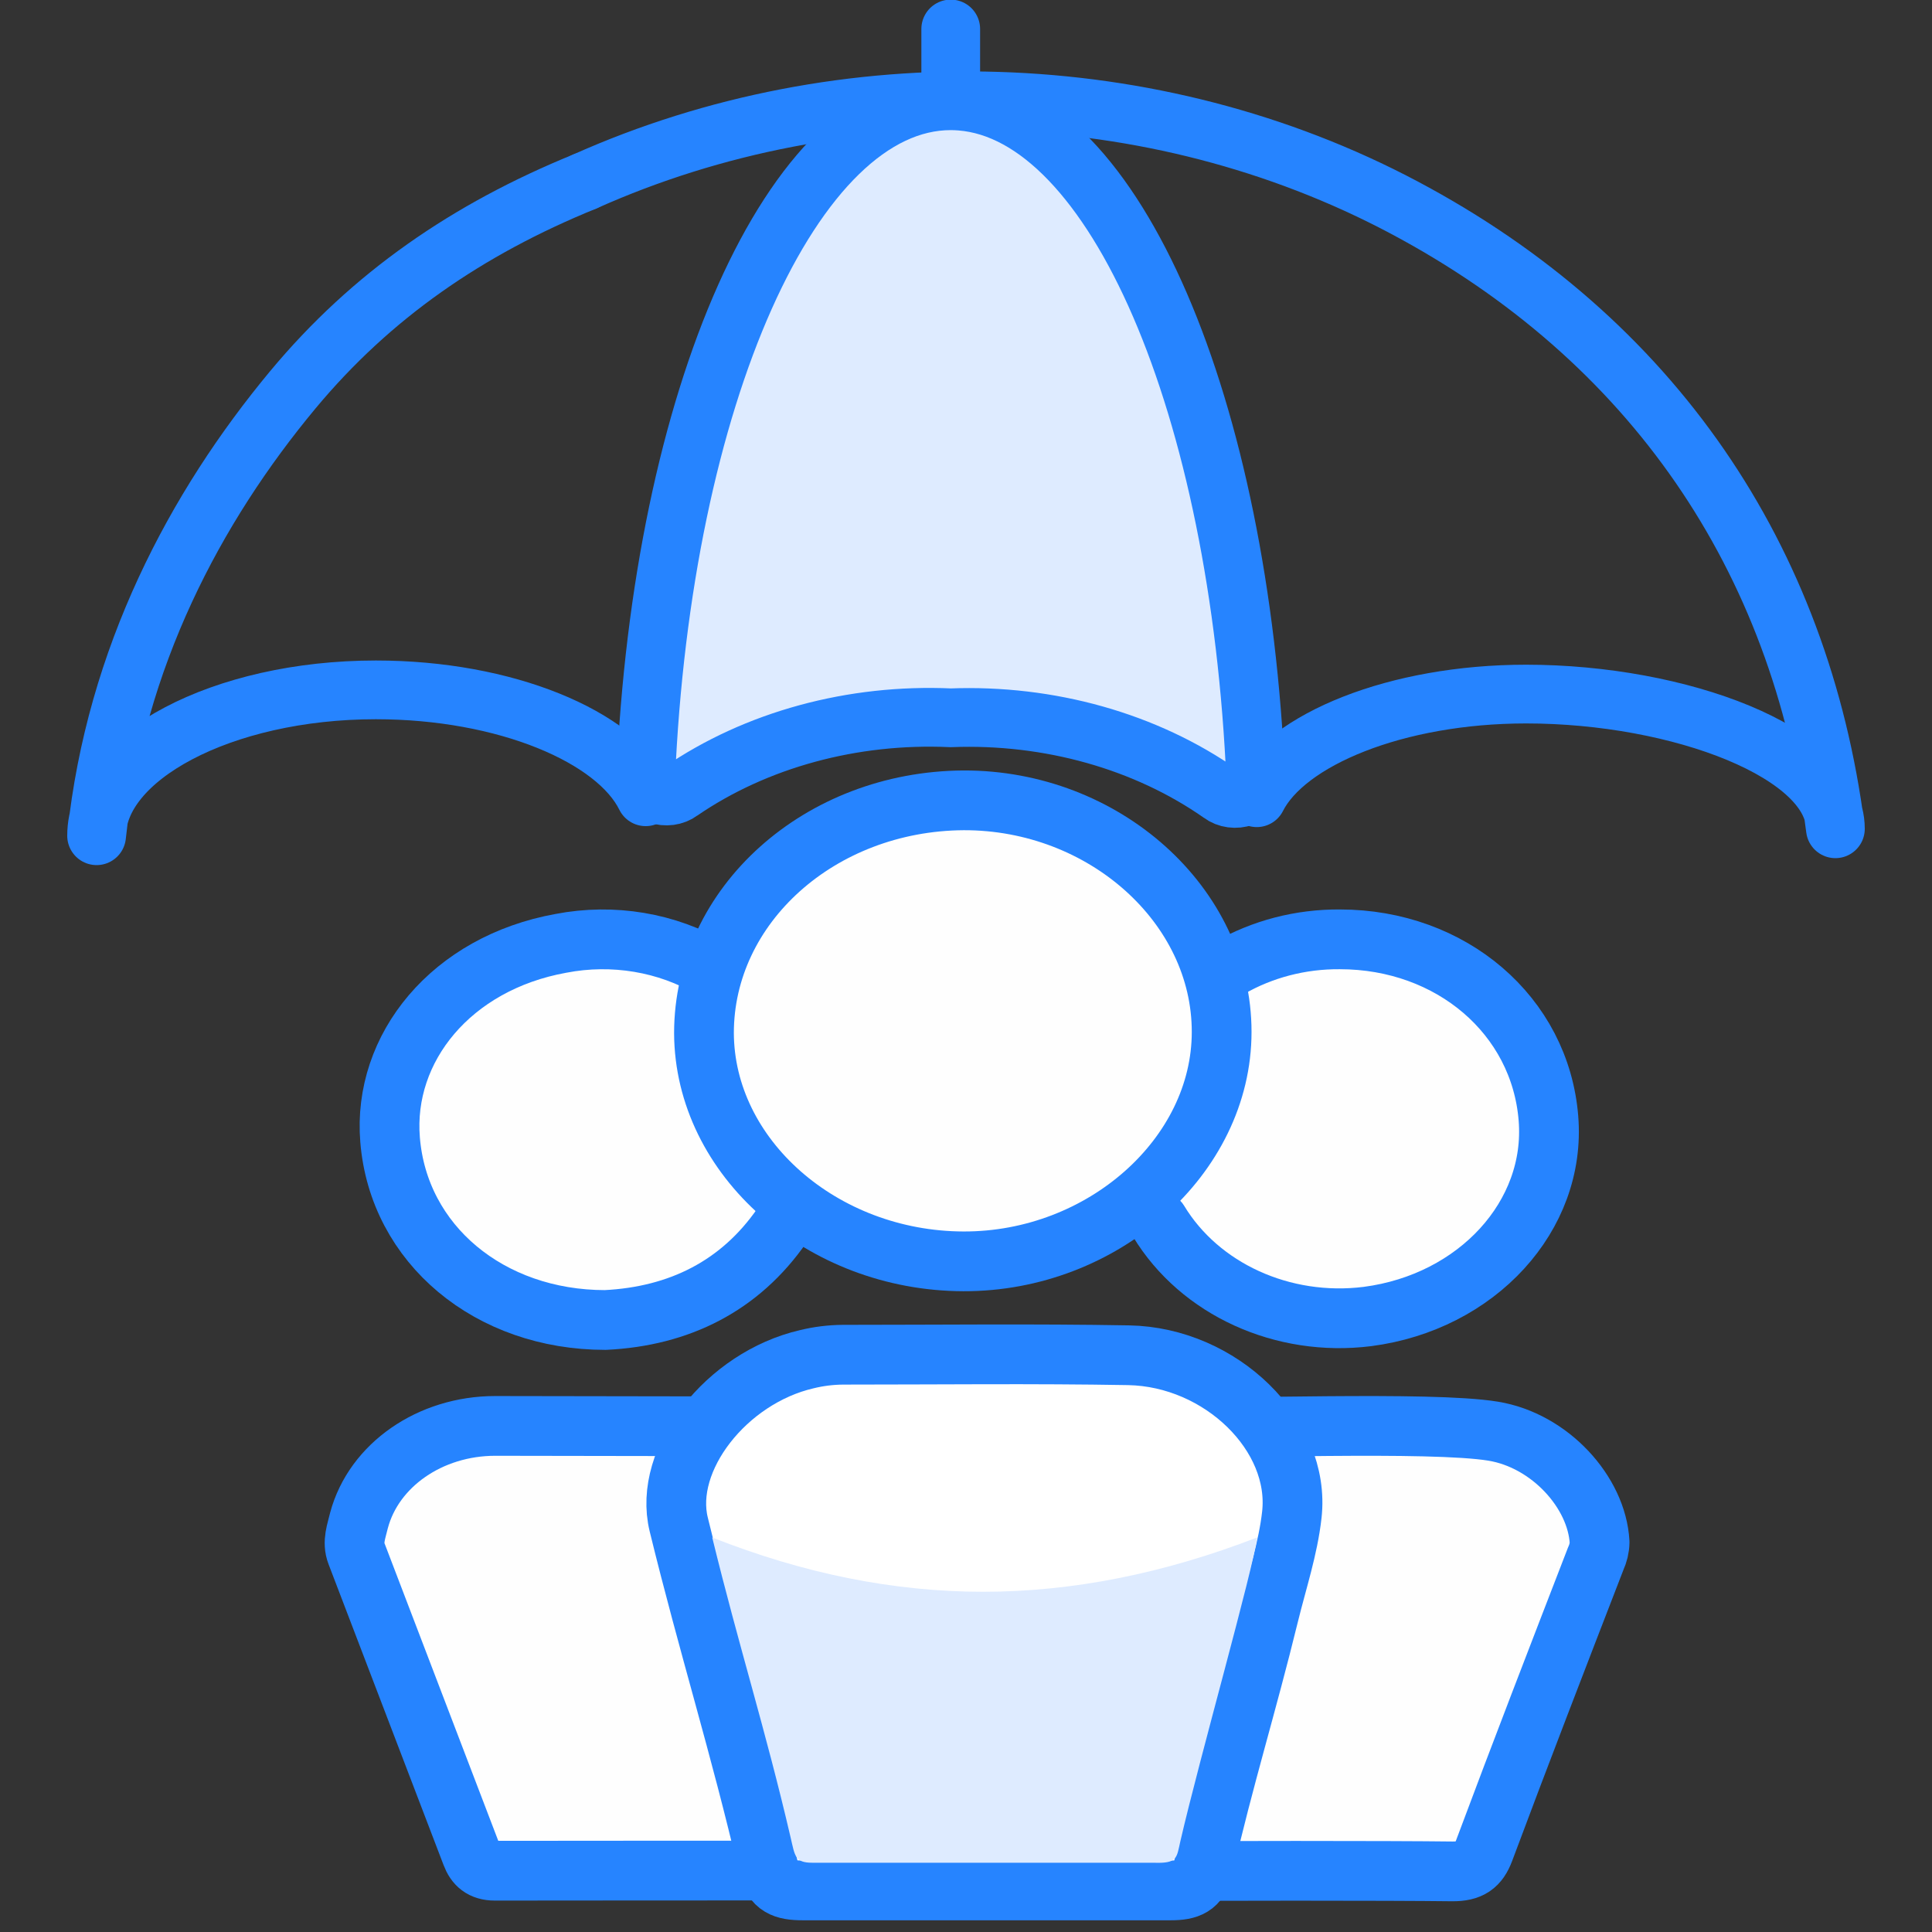 <?xml version="1.0" encoding="UTF-8"?>
<svg width="40px" height="40px" viewBox="0 0 40 40" version="1.1" xmlns="http://www.w3.org/2000/svg" xmlns:xlink="http://www.w3.org/1999/xlink">
    <rect x="0" y="0" width="40" height="40" fill="#333333" stroke="none"/>
    <!-- Generator: Sketch 55 (78076) - https://sketchapp.com -->
    <title>Group Term Life</title>
    <desc>Created with Sketch.</desc>
    <g id="Page-1" stroke="none" stroke-width="1" fill="none" fill-rule="evenodd">
        <g id="Artboard-Copy-9">
            <g id="Group-3" transform="translate(2, 0.6)">
                <g id="Group-2" transform="translate(5.341, 15.97)">
                    <path d="M9.111,12.962 C8.728,13.554 8.461,14.197 8.32,14.865 C8.19,15.493 8.429,16.053 8.561,16.63 C8.962,18.372 9.402,20.109 9.843,21.84 C9.906,22.09 9.843,22.163 9.556,22.161 C8.302,22.154 4.155,22.161 2.904,22.161 C2.635,22.161 2.5,22.033 2.422,21.827 C1.629,19.752 0.835,17.675 0.04,15.597 C-0.054,15.354 0.04,15.131 0.092,14.907 C0.398,13.762 1.565,12.952 2.911,12.952 L9.111,12.962 Z" id="Path" stroke="#2684FF" stroke-width="1.237" fill="#FEFEFE" stroke-linecap="round" stroke-linejoin="round"></path>
                    <path d="M16.722,12.968 C18.044,13.026 22.266,12.846 23.574,13.061 C24.747,13.253 25.72,14.324 25.777,15.36 C25.775,15.477 25.747,15.592 25.697,15.7 C24.919,17.712 24.141,19.723 23.388,21.74 C23.272,22.051 23.102,22.179 22.723,22.175 C21.53,22.159 17.443,22.159 16.249,22.175 C15.882,22.175 15.883,22.068 15.95,21.803 C16.457,19.777 16.959,17.749 17.432,15.716 C17.624,14.89 17.302,14.13 16.913,13.389 C16.845,13.266 16.698,13.166 16.722,12.968 Z" id="Path" stroke="#2684FF" stroke-width="1.237" fill="#FEFEFE" stroke-linecap="round" stroke-linejoin="round"></path>
                    <path d="M13.04,22.569 C11.784,22.569 10.529,22.569 9.281,22.569 C8.892,22.569 8.66,22.493 8.563,22.074 C7.98,19.568 7.322,17.49 6.711,14.99 C6.382,13.641 7.697,11.956 9.363,11.571 C9.607,11.511 9.859,11.48 10.112,11.478 C12.085,11.478 14.056,11.454 16.027,11.489 C17.936,11.524 19.59,13.139 19.405,14.791 C19.328,15.484 19.1,16.166 18.932,16.851 C18.469,18.742 18.005,20.212 17.569,22.107 C17.481,22.488 17.262,22.569 16.899,22.569 L13.04,22.569 Z" id="Path" stroke="#2684FF" stroke-width="1.237" fill="#FFFFFF" stroke-linecap="round" stroke-linejoin="round"></path>
                    <path d="M13.013,21.996 C11.884,21.996 10.598,21.996 9.476,21.996 C9.117,21.996 9.117,21.855 9.029,21.478 C8.505,19.226 7.954,17.509 7.405,15.262 C9.299,16.011 11.168,16.386 13.013,16.386 C14.857,16.386 16.748,16.011 18.685,15.262 C18.616,15.885 17.489,19.849 17.097,21.552 C17.018,21.895 17.043,22.015 16.542,21.996 L13.013,21.996 Z" id="Path" fill="#DEEBFF"></path>
                    <path d="M5.191,10.759 C2.794,10.759 0.909,9.194 0.735,7.024 C0.58,5.127 2.002,3.37 4.273,2.961 C5.348,2.753 6.471,2.941 7.389,3.483 C7.544,3.576 7.712,3.64 7.673,3.881 C7.428,5.405 8.728,5.777 9.67,7.024 C9.885,7.312 9.041,8.525 8.849,8.802 C7.982,10.053 6.725,10.684 5.191,10.759 Z" id="Path" stroke="#2684FF" stroke-width="1.237" fill="#FEFEFE" stroke-linecap="round" stroke-linejoin="round"></path>
                    <path d="M24.718,6.586 C24.88,8.601 23.242,10.391 20.97,10.687 C19.217,10.906 17.498,10.122 16.646,8.714 C16.498,8.52 15.036,7.359 15.206,7.18 C16.146,5.914 18.109,5.431 17.851,3.888 C17.813,3.657 17.949,3.573 18.111,3.472 C18.794,3.078 19.589,2.872 20.398,2.878 C22.705,2.878 24.548,4.453 24.718,6.586 Z" id="Path" stroke="#2684FF" stroke-width="1.237" fill="#FEFEFE" stroke-linecap="round" stroke-linejoin="round"></path>
                    <path d="M12.608,2.19302244e-05 C15.52,-0.008 17.954,2.176 17.952,4.795 C17.952,7.368 15.49,9.553 12.606,9.545 C9.68,9.536 7.245,7.394 7.234,4.819 C7.234,2.171 9.633,0.019 12.608,2.19302244e-05 L12.608,2.19302244e-05 Z" id="Path" stroke="#2684FF" stroke-width="1.237" fill="#FEFEFE" stroke-linecap="round" stroke-linejoin="round"></path>
                </g>
                <g id="Group">
                    <path d="M17.684,0 L17.684,1.486" id="Shape" stroke="#2684FF" stroke-width="1.216" stroke-linecap="round" stroke-linejoin="round"></path>
                    <path d="M24.02,15.916 C24.633,14.704 26.919,13.77 29.596,13.77 C32.775,13.77 36,14.982 36,16.559 C35.278,10.959 32.22,6.427 27.061,3.691 C21.902,0.954 15.477,0.753 10.105,3.159" id="Shape" stroke="#2684FF" stroke-width="1.216" stroke-linecap="round" stroke-linejoin="round"></path>
                    <path d="M0,15.896 C0.615,14.646 2.905,13.683 5.586,13.683 C8.771,13.683 11.368,15.077 11.368,16.703 C10.978,13.021 9.327,9.902 7.306,7.471 C5.678,5.513 3.681,4.144 1.263,3.159" id="Shape" stroke="#2684FF" stroke-width="1.216" stroke-linecap="round" stroke-linejoin="round" transform="translate(5.684, 9.931) scale(-1, 1) translate(-5.684, -9.931) "></path>
                    <path d="M17.684,1.486 C14.404,1.486 11.706,7.64 11.368,15.522 C11.366,15.663 11.466,15.792 11.623,15.85 C11.779,15.907 11.963,15.883 12.089,15.787 C13.652,14.714 15.652,14.169 17.684,14.261 C19.725,14.183 21.725,14.747 23.279,15.837 C23.406,15.933 23.589,15.958 23.746,15.9 C23.903,15.843 24.003,15.714 24,15.572 C23.67,7.811 21.08,1.752 17.895,1.495 C17.825,1.489 17.755,1.486 17.684,1.486 Z" id="Shape" fill="#DEEBFF" fill-rule="nonzero"></path>
                    <path d="M17.684,1.486 C14.404,1.486 11.706,7.64 11.368,15.522 C11.366,15.663 11.466,15.792 11.623,15.85 C11.779,15.907 11.963,15.883 12.089,15.787 C13.652,14.714 15.652,14.169 17.684,14.261 C19.725,14.183 21.725,14.747 23.279,15.837 C23.406,15.933 23.589,15.958 23.746,15.9 C23.903,15.843 24.003,15.714 24,15.572 C23.67,7.811 21.08,1.752 17.895,1.495 C17.825,1.489 17.755,1.486 17.684,1.486 Z" id="Shape" stroke="#2684FF" stroke-width="1.216" fill-rule="nonzero"></path>
                </g>
            </g>
        </g>
    </g>
</svg>